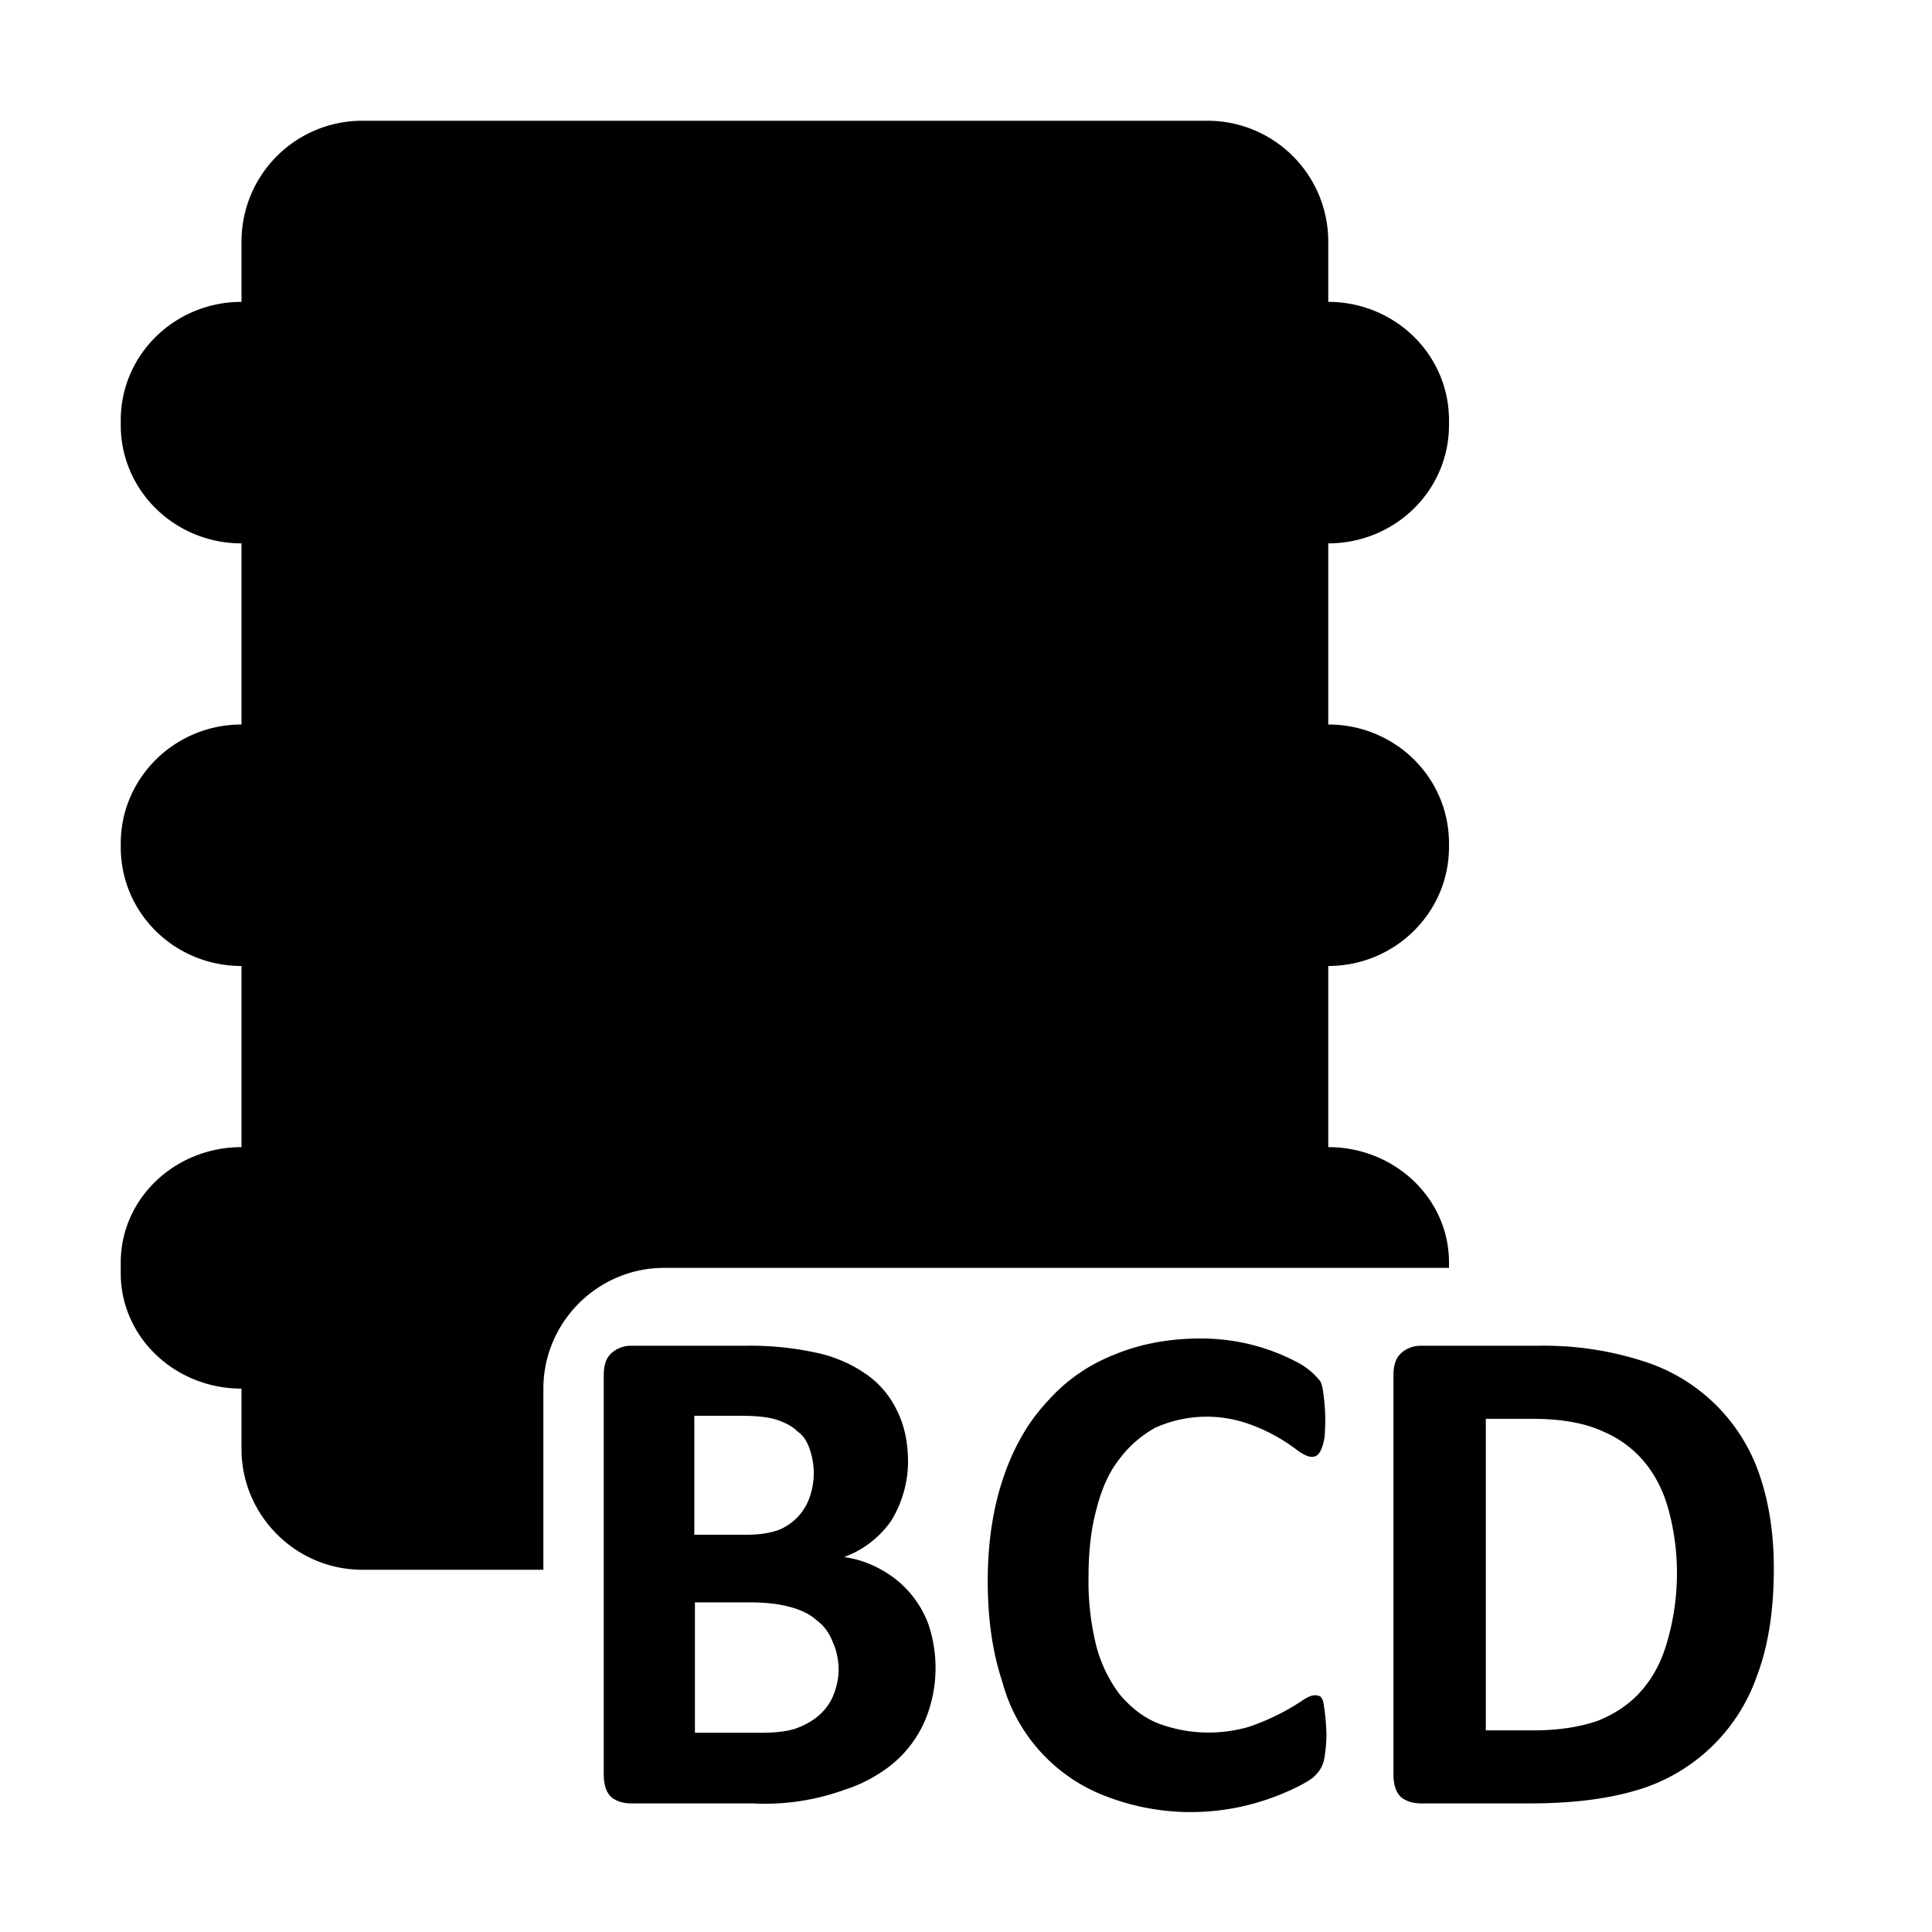 <?xml version="1.0" encoding="utf-8"?>
<!DOCTYPE svg PUBLIC "-//W3C//DTD SVG 1.1//EN" "http://www.w3.org/Graphics/SVG/1.1/DTD/svg11.dtd">
<svg xmlns="http://www.w3.org/2000/svg" xmlns:xlink="http://www.w3.org/1999/xlink" version="1.1" baseProfile="full" width="32" height="32" viewBox="0 0 32.00 32.00">
	<path fill="#000000" d="M6 2a2 2 0 0 0-2 2v1c-1.1 0-2 .87-2 1.96v.08C2 8.13 2.9 9 4 9v3c-1.1 0-2 .88-2 1.97v.06c0 1.1.9 1.97 2 1.97v3c-1.1 0-2 .85-2 1.91v.18C2 22.15 2.9 23 4 23v1c0 1.1.9 2 2 2h3v-3c0-1.1.9-2 2-2h13v-.09c0-1.06-.9-1.91-2-1.91v-3c1.1 0 2-.88 2-1.97v-.06c0-1.1-.9-1.97-2-1.97V9c1.1 0 2-.87 2-1.96v-.08C24 5.87 23.1 5 22 5V4a2 2 0 0 0-2-2H6zm13.88 20.17c-.52 0-1 .09-1.43.27-.43.17-.8.43-1.1.77-.32.34-.56.76-.73 1.26-.17.5-.26 1.07-.26 1.72 0 .63.08 1.18.24 1.66a2.8 2.8 0 0 0 1.74 1.91 3.9 3.9 0 0 0 2.14.18 4.04 4.04 0 0 0 1.06-.37c.13-.07.21-.12.25-.17a.5.5 0 0 0 .14-.25 2.32 2.32 0 0 0 .04-.43 3.71 3.71 0 0 0-.05-.52c-.01-.05-.03-.08-.05-.1a.17.17 0 0 0-.1-.02c-.05 0-.12.03-.22.1a3.77 3.77 0 0 1-.86.42 2.38 2.38 0 0 1-1.52-.06c-.24-.1-.44-.26-.62-.47a2.3 2.3 0 0 1-.39-.8 4.42 4.42 0 0 1-.13-1.17c0-.4.04-.77.13-1.1.08-.32.2-.6.37-.82.17-.23.37-.4.6-.53a2.08 2.08 0 0 1 1.51-.08 2.91 2.91 0 0 1 .86.46c.1.07.17.1.23.1.04 0 .07-.01.1-.04a.27.27 0 0 0 .06-.1.77.77 0 0 0 .05-.2 3.22 3.22 0 0 0-.03-.77.5.5 0 0 0-.04-.14 1.18 1.18 0 0 0-.39-.32 3.39 3.39 0 0 0-1.6-.39zm-9.42.12a.48.48 0 0 0-.33.12c-.09.08-.13.2-.13.37v6.61c0 .17.04.3.13.38.09.07.2.1.33.1h2.01a3.86 3.86 0 0 0 1.53-.23c.22-.07.42-.17.6-.29a1.91 1.91 0 0 0 .78-1.01 2.27 2.27 0 0 0 0-1.43 1.7 1.7 0 0 0-.8-.92c-.18-.1-.38-.17-.6-.2a1.63 1.63 0 0 0 .78-.6 1.89 1.89 0 0 0 .28-.96c0-.34-.06-.62-.18-.86a1.54 1.54 0 0 0-.5-.6 2.26 2.26 0 0 0-.82-.36 5.05 5.05 0 0 0-1.18-.12h-1.9zm13.08 0a.48.48 0 0 0-.33.12c-.09.08-.13.2-.13.37v6.61c0 .17.04.3.13.38.09.07.2.1.33.1h1.8c.68 0 1.26-.07 1.74-.21a3 3 0 0 0 2.02-1.9c.19-.5.28-1.09.28-1.79 0-.6-.09-1.13-.25-1.58a2.97 2.97 0 0 0-1.93-1.85 5.35 5.35 0 0 0-1.72-.25h-1.94zM11.5 23.45h.78c.24 0 .43.02.57.06.14.05.26.1.36.2.1.07.16.17.2.29a1.2 1.2 0 0 1 0 .8.9.9 0 0 1-.51.54c-.14.05-.31.08-.54.08h-.86v-1.97zm13.1.05h.78c.48 0 .86.07 1.15.2.29.12.53.3.71.52.19.23.32.5.4.8a4.04 4.04 0 0 1-.02 2.15c-.09.33-.23.6-.43.83-.19.22-.43.38-.72.5-.29.1-.64.16-1.06.16h-.8V23.5zm-13.1 3.04h.92c.28 0 .5.03.68.08.18.05.32.12.43.22.12.09.2.2.26.35.06.13.1.29.1.47 0 .16-.04.31-.1.45a.9.9 0 0 1-.26.33c-.1.08-.23.15-.38.2-.14.04-.32.06-.54.06h-1.1v-2.16z"/>
</svg>